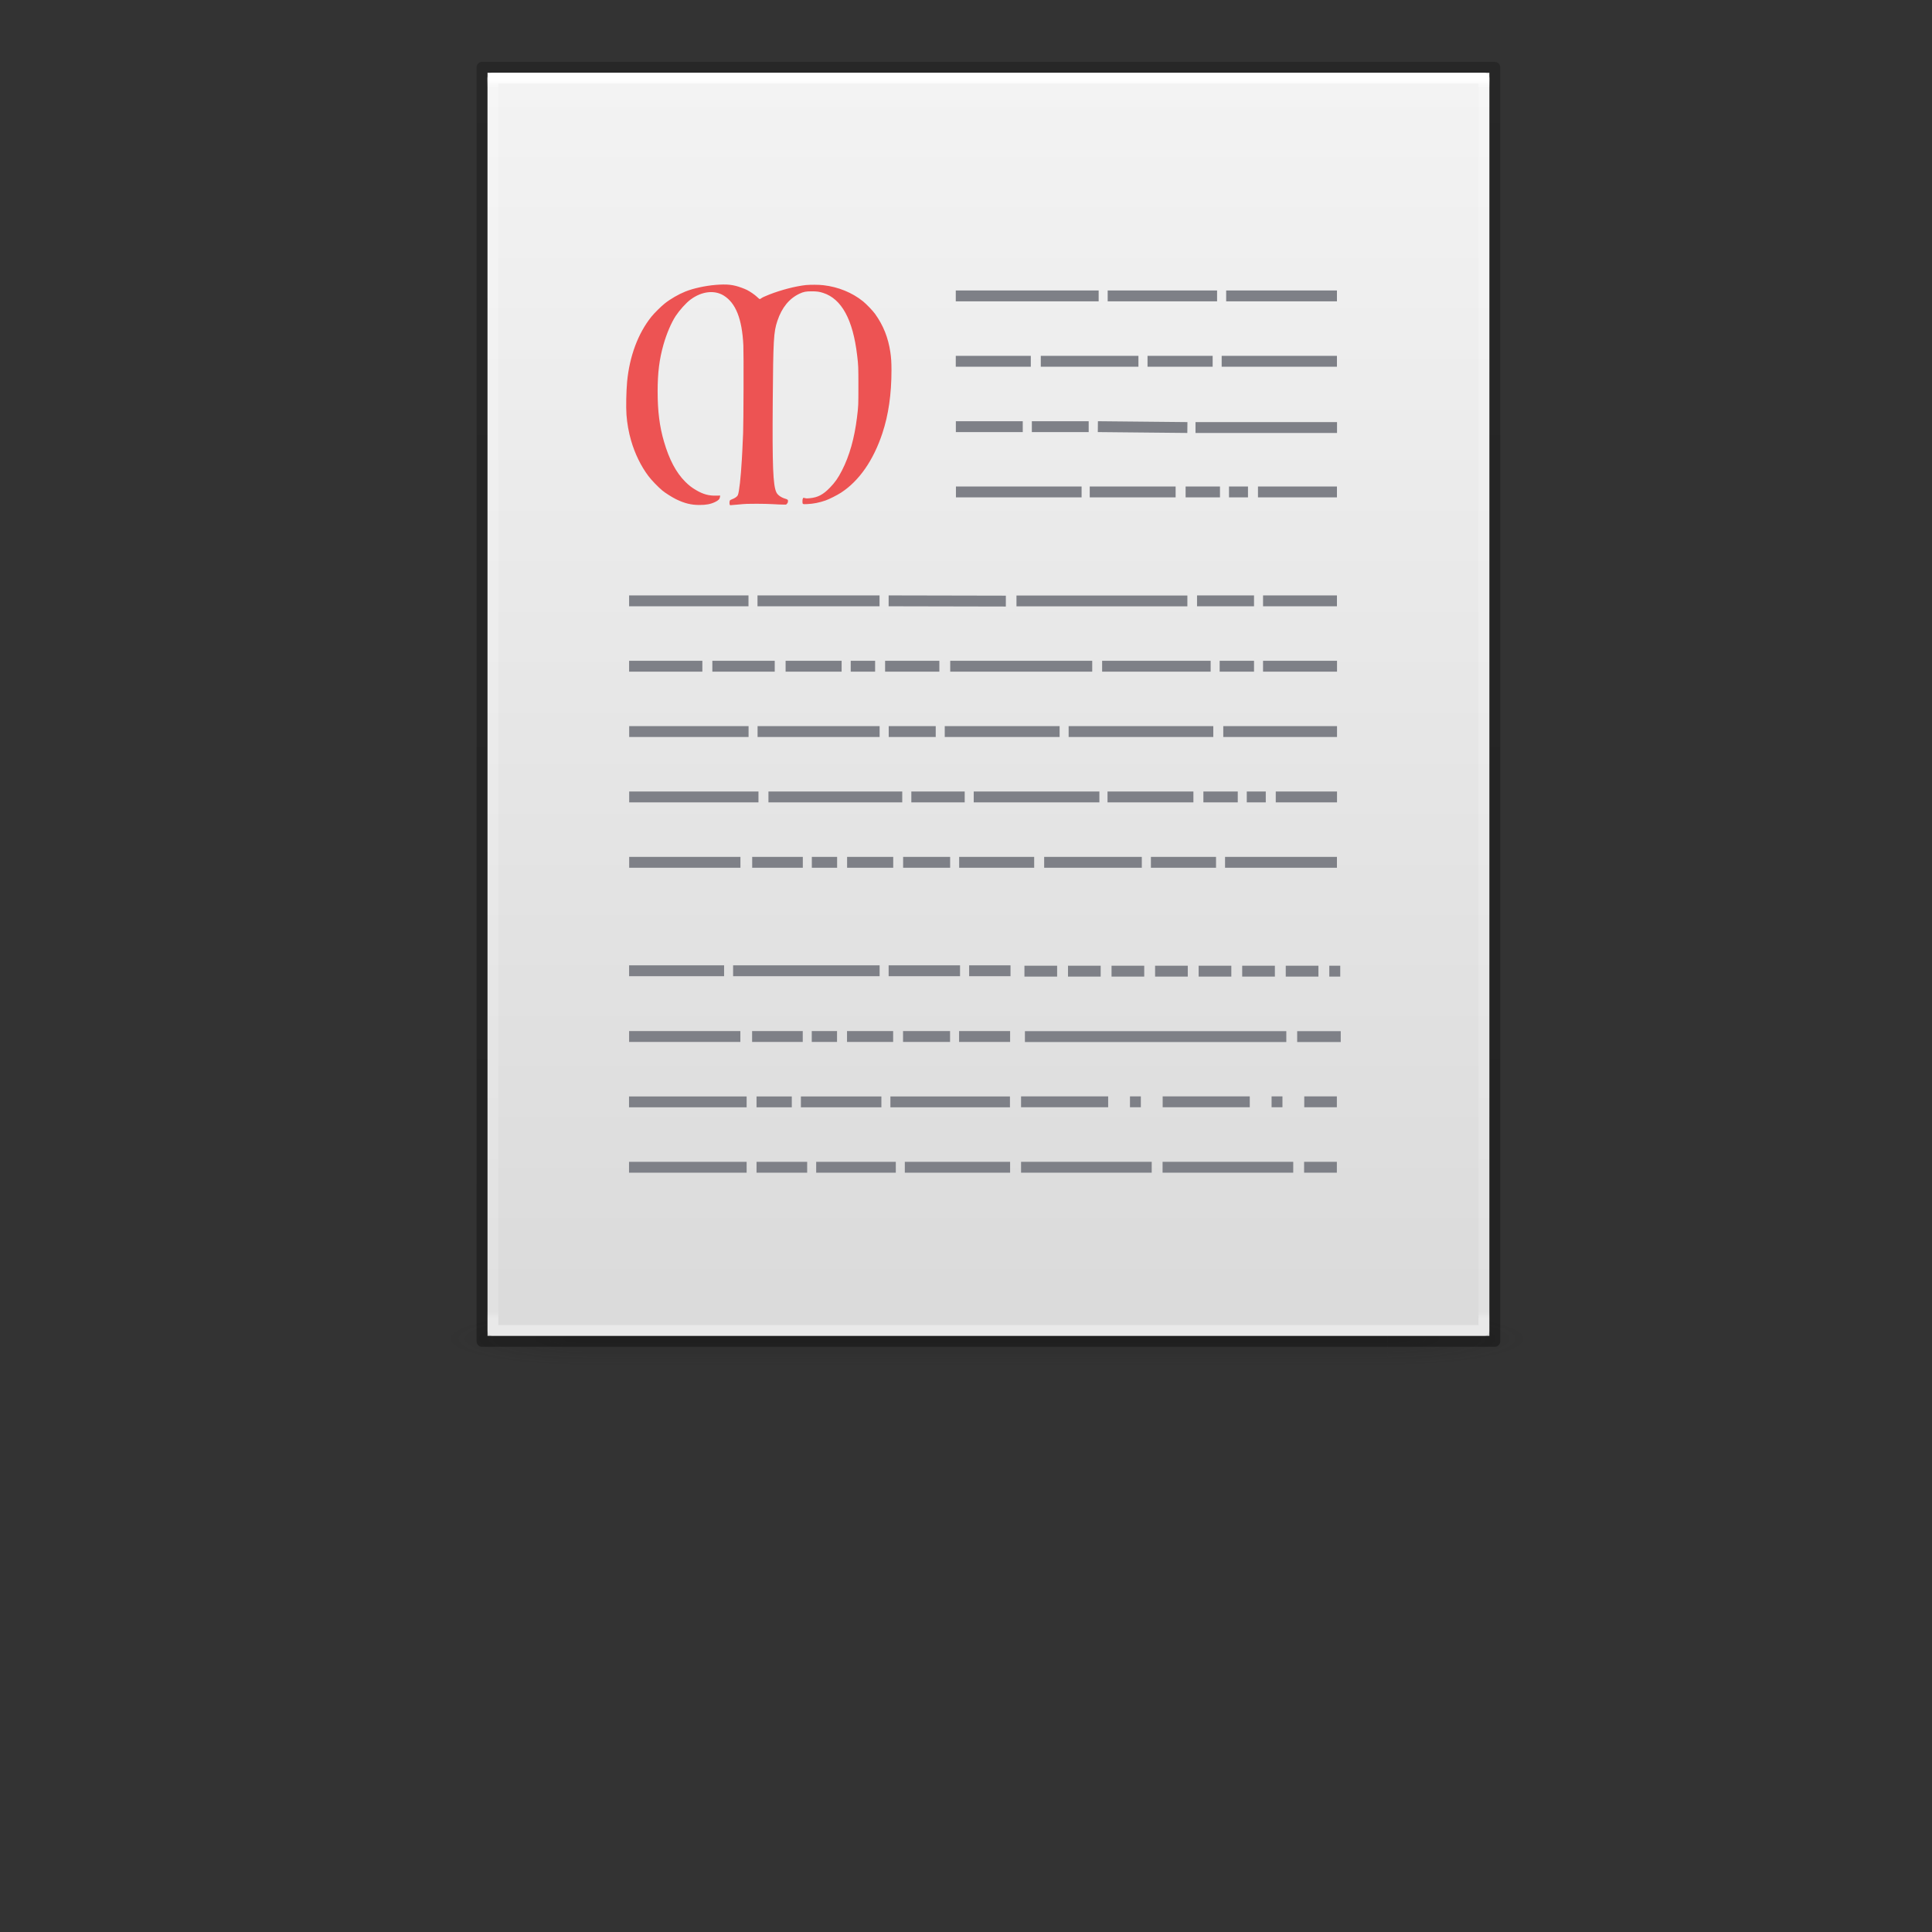 <?xml version="1.0" encoding="UTF-8" standalone="no"?>
<svg
   xmlns:dc="http://purl.org/dc/elements/1.1/"
   xmlns:cc="http://creativecommons.org/ns#"
   xmlns:rdf="http://www.w3.org/1999/02/22-rdf-syntax-ns#"
   xmlns:svg="http://www.w3.org/2000/svg"
   xmlns="http://www.w3.org/2000/svg"
   xmlns:xlink="http://www.w3.org/1999/xlink"
   xmlns:sodipodi="http://sodipodi.sourceforge.net/DTD/sodipodi-0.dtd"
   xmlns:inkscape="http://www.inkscape.org/namespaces/inkscape"
   version="1.1"
   width="24"
   height="24"
   id="svg3172"
   sodipodi:docname="application-x-manuscript.svg"
   inkscape:version="0.92.3 (2405546, 2018-03-11)">
  <rect width="100%" height="100%" fill="#333333" stroke="none"/>
  <sodipodi:namedview
     pagecolor="#ffffff"
     bordercolor="#666666"
     borderopacity="1"
     objecttolerance="10"
     gridtolerance="10"
     guidetolerance="10"
     inkscape:pageopacity="0"
     inkscape:pageshadow="2"
     inkscape:window-width="3314"
     inkscape:window-height="1747"
     id="namedview40"
     showgrid="false"
     inkscape:zoom="5.6568543"
     inkscape:cx="-52.837336"
     inkscape:cy="85.724113"
     inkscape:window-x="216"
     inkscape:window-y="78"
     inkscape:window-maximized="0"
     inkscape:current-layer="g4137">
    <inkscape:grid
       type="xygrid"
       id="grid4572" />
  </sodipodi:namedview>
  <defs
     id="defs3174">
    <linearGradient
       id="linearGradient3600">
      <stop
         id="stop3602"
         style="stop-color:#f4f4f4;stop-opacity:1"
         offset="0" />
      <stop
         id="stop3604"
         style="stop-color:#dbdbdb;stop-opacity:1"
         offset="1" />
    </linearGradient>
    <linearGradient
       id="linearGradient3702-501-757-486">
      <stop
         id="stop3100"
         style="stop-color:#181818;stop-opacity:0"
         offset="0" />
      <stop
         id="stop3102"
         style="stop-color:#181818;stop-opacity:1"
         offset="0.5" />
      <stop
         id="stop3104"
         style="stop-color:#181818;stop-opacity:0"
         offset="1" />
    </linearGradient>
    <linearGradient
       id="linearGradient3688-464-309-255">
      <stop
         id="stop3094"
         style="stop-color:#181818;stop-opacity:1"
         offset="0" />
      <stop
         id="stop3096"
         style="stop-color:#181818;stop-opacity:0"
         offset="1" />
    </linearGradient>
    <linearGradient
       x1="25.132"
       y1="0.985"
       x2="25.132"
       y2="47.013"
       id="linearGradient3019-2"
       xlink:href="#linearGradient3600"
       gradientUnits="userSpaceOnUse"
       gradientTransform="matrix(0.356,0,0,0.341,3.745,0.043)" />
    <linearGradient
       x1="24"
       y1="5.564"
       x2="24"
       y2="42.195"
       id="linearGradient3016-9"
       xlink:href="#linearGradient3977-3"
       gradientUnits="userSpaceOnUse"
       gradientTransform="matrix(0.333,0,0,0.42,4.294,-1.342)" />
    <linearGradient
       id="linearGradient3977-3">
      <stop
         id="stop3979-6"
         style="stop-color:#ffffff;stop-opacity:1"
         offset="0" />
      <stop
         id="stop3981-0"
         style="stop-color:#ffffff;stop-opacity:0.235"
         offset="0.006" />
      <stop
         id="stop3983-6"
         style="stop-color:#ffffff;stop-opacity:0.157"
         offset="0.994" />
      <stop
         id="stop3985-2"
         style="stop-color:#ffffff;stop-opacity:0.392"
         offset="1" />
    </linearGradient>
    <linearGradient
       x1="-51.786"
       y1="50.786"
       x2="-51.786"
       y2="2.906"
       id="linearGradient3148"
       xlink:href="#linearGradient3104-6"
       gradientUnits="userSpaceOnUse"
       gradientTransform="matrix(0.29,0,0,0.322,25.007,-0.415)" />
    <linearGradient
       id="linearGradient3104-6">
      <stop
         id="stop3106-3"
         style="stop-color:#000000;stop-opacity:0.318"
         offset="0" />
      <stop
         id="stop3108-9"
         style="stop-color:#000000;stop-opacity:0.24"
         offset="1" />
    </linearGradient>
    <linearGradient
       gradientUnits="userSpaceOnUse"
       xlink:href="#linearGradient3702-501-757-486"
       id="linearGradient4097"
       y2="39.999"
       x2="25.058"
       y1="47.028"
       x1="25.058"
       gradientTransform="matrix(2.842,0,0,0.714,-4.211,87.43)" />
    <radialGradient
       gradientTransform="matrix(5.695,0,0,1,-52.665,-162.001)"
       gradientUnits="userSpaceOnUse"
       xlink:href="#linearGradient3688-464-309-255"
       id="radialGradient4095"
       fy="43.5"
       fx="4.993"
       r="2.5"
       cy="43.5"
       cx="4.993" />
    <radialGradient
       gradientTransform="matrix(5.695,0,0,1,75.335,75.001)"
       gradientUnits="userSpaceOnUse"
       xlink:href="#linearGradient3688-464-309-255"
       id="radialGradient4093"
       fy="43.5"
       fx="4.993"
       r="2.5"
       cy="43.5"
       cx="4.993" />
  </defs>
  <g
     id="g978"
     style="opacity:0.2;stroke-width:1.039"
     transform="matrix(0.125,0,0,0.135,4.262,0.633)">
    <rect
       style="fill:url(#radialGradient4093);fill-opacity:1;stroke:none;stroke-width:1.481"
       id="rect2801"
       y="116.001"
       x="103.789"
       height="5"
       width="14.211" />
    <rect
       style="fill:url(#radialGradient4095);fill-opacity:1;stroke:none;stroke-width:1.481"
       id="rect3696"
       transform="scale(-1)"
       y="-121.001"
       x="-24.211"
       height="5"
       width="14.211" />
    <rect
       style="fill:url(#linearGradient4097);fill-opacity:1;stroke:none;stroke-width:1.481"
       id="rect3700"
       y="116.001"
       x="24.211"
       height="5"
       width="79.579" />
  </g>
  <path
     d="m 6.056,0.903 c 2.852,0 12.446,9.4695e-4 12.446,9.4695e-4 l 1.5e-5,15.691 c 0,0 -8.297,0 -12.446,0 0,-5.231 0,-10.462 0,-15.692 z"
     id="path4160"
     style="display:inline;fill:url(#linearGradient3019-2);fill-opacity:1;stroke:none;stroke-width:0.135"
     inkscape:connector-curvature="0" />
  <path
     d="M 18.434,16.528 H 6.123 V 0.971 H 18.434 Z"
     id="rect6741-1"
     style="fill:none;stroke:url(#linearGradient3016-9);stroke-width:0.135;stroke-linecap:round;stroke-linejoin:round;stroke-miterlimit:4;stroke-dasharray:none;stroke-dashoffset:0;stroke-opacity:1"
     inkscape:connector-curvature="0" />
  <path
     d="m 5.988,0.836 c 2.883,0 12.581,0.001 12.581,0.001 l 1.4e-5,15.826 c 0,0 -8.387,0 -12.581,0 0,-5.276 0,-10.552 0,-15.827 z"
     id="path4160-6-1"
     style="display:inline;fill:none;stroke:url(#linearGradient3148);stroke-width:0.135;stroke-linecap:butt;stroke-linejoin:round;stroke-miterlimit:4;stroke-dasharray:none;stroke-dashoffset:0;stroke-opacity:1"
     inkscape:connector-curvature="0" />
  <g
     id="g4137"
     transform="translate(0,-104)">
    <path
       id="path3475"
       d="m 11.873,107.676 h 1.775 z m 1.887,0 h 1.359 z m 1.472,0 h 1.376 z m -3.359,0.812 h 0.932 z m 1.056,0 h 1.213 z m 1.326,0 h 0.809 z m 0.921,0 h 1.432 z m -3.302,0.812 h 0.831 z m 0.944,0 H 13.524 Z m 0.82,0 1.112,0.011 z m 1.213,0.011 h 1.758 z m -2.976,0.8 h 1.561 z m 1.662,0 h 1.067 z m 1.191,0 h 0.427 z m 0.539,0 h 0.236 z m 0.36,0 h 0.981 z m -7.812,1.353 h 1.483 z m 1.595,0 h 1.516 z m 1.629,0 1.456,0.003 z m 3.831,0 h 0.708 z m 0.82,0 h 0.918 z m -3.063,0.001 h 2.123 z m -4.812,0.811 h 0.91 z m 1.034,0 h 0.775 z m 0.91,0 h 0.696 z m 0.809,0 h 0.303 z m 0.427,0 h 0.674 z m 0.809,0 h 1.764 z m 1.887,0 h 1.348 z m 1.46,0 h 0.427 z m 0.539,0 h 0.919 z m -7.874,0.812 h 1.483 z m 1.595,0 h 1.516 z m 1.629,0 h 0.584 z m 0.696,0 h 1.427 z m 1.539,0 h 1.797 z m 1.921,0 h 1.413 z m -7.38,0.812 h 1.606 z m 1.73,0 h 1.662 z m 1.775,0 h 0.663 z m 0.775,0 h 1.561 z m 1.662,0 h 1.067 z m 1.191,0 h 0.427 z m 0.539,0 h 0.236 z m 0.36,0 h 0.761 z m -8.032,0.812 h 1.382 z m 1.528,0 h 0.629 z m 0.741,0 h 0.314 z m 0.438,0 h 0.573 z m 0.696,0 h 0.584 z m 0.696,0 h 0.932 z m 1.056,0 h 1.213 z m 1.326,0 h 0.809 z m 0.921,0 h 1.39 z m -7.403,1.347 h 1.18 z m 1.292,0 h 1.82 z m 1.932,0 h 0.887 z m 1,0 h 0.514 z m -4.224,0.817 h 1.382 z m 1.528,0 h 0.629 z m 0.741,0 h 0.314 z m 0.438,0 h 0.573 z m 0.696,0 h 0.584 z m 0.696,0 h 0.634 z m -4.1,0.812 h 1.461 z m 1.584,0 h 0.438 z m 0.551,0 h 1 z m 1.112,0 h 1.485 z m -3.247,0.812 h 1.461 z m 1.584,0 h 0.629 z m 0.741,0 h 0.989 z m 1.101,0 h 1.308 z"
       style="fill:none;stroke:#7e8087;stroke-width:0.135px;stroke-linecap:butt;stroke-linejoin:miter;stroke-opacity:1"
       inkscape:connector-curvature="0" />
    <path
       inkscape:connector-curvature="0"
       id="path4654"
       d="m 9.065,110.267 c -0.004,-0.011 -0.004,-0.032 2.84e-4,-0.045 0.003,-0.008 0.007,-0.012 0.019,-0.016 0.046,-0.017 0.073,-0.036 0.082,-0.057 0.016,-0.036 0.036,-0.216 0.049,-0.439 0.005,-0.081 0.007,-0.127 0.016,-0.332 0.005,-0.123 0.008,-0.991 0.003,-1.087 -0.016,-0.33 -0.094,-0.527 -0.245,-0.62 -0.116,-0.071 -0.274,-0.052 -0.412,0.051 -0.055,0.041 -0.135,0.13 -0.183,0.202 -0.055,0.084 -0.112,0.217 -0.151,0.352 -0.053,0.186 -0.074,0.352 -0.074,0.588 5.2e-5,0.244 0.024,0.435 0.079,0.622 0.065,0.223 0.15,0.384 0.263,0.497 0.046,0.046 0.078,0.071 0.133,0.104 0.09,0.053 0.161,0.073 0.257,0.07 l 0.045,-10e-4 -0.002,0.015 c -0.005,0.03 -0.018,0.044 -0.061,0.065 -0.057,0.027 -0.11,0.037 -0.196,0.037 -0.101,1.4e-4 -0.187,-0.021 -0.292,-0.073 -0.048,-0.024 -0.131,-0.076 -0.167,-0.106 -0.052,-0.043 -0.138,-0.132 -0.174,-0.181 -0.092,-0.122 -0.168,-0.278 -0.215,-0.441 -0.029,-0.099 -0.05,-0.216 -0.057,-0.32 -0.007,-0.099 -0.003,-0.287 0.008,-0.411 0.03,-0.316 0.136,-0.6 0.301,-0.806 0.035,-0.044 0.12,-0.128 0.165,-0.164 0.071,-0.057 0.174,-0.116 0.259,-0.15 0.101,-0.04 0.245,-0.071 0.375,-0.082 0.142,-0.011 0.215,-0.004 0.321,0.035 0.023,0.008 0.054,0.021 0.068,0.028 0.036,0.018 0.092,0.056 0.12,0.082 0.042,0.038 0.036,0.035 0.053,0.024 0.022,-0.015 0.043,-0.025 0.104,-0.049 0.148,-0.058 0.326,-0.104 0.456,-0.118 0.054,-0.005 0.161,-0.005 0.217,0.002 0.184,0.021 0.357,0.092 0.491,0.2 0.043,0.035 0.121,0.116 0.15,0.156 0.103,0.144 0.163,0.295 0.19,0.476 0.01,0.068 0.014,0.127 0.014,0.225 -1.23e-4,0.296 -0.037,0.553 -0.113,0.782 -0.111,0.335 -0.288,0.591 -0.512,0.737 -0.049,0.032 -0.146,0.081 -0.194,0.098 -0.074,0.026 -0.151,0.042 -0.228,0.045 -0.059,0.003 -0.059,0.002 -0.059,-0.035 0,-0.019 0.002,-0.029 0.006,-0.035 l 0.006,-0.009 0.02,0.005 c 0.017,0.004 0.026,0.005 0.059,0.001 0.101,-0.01 0.165,-0.043 0.252,-0.133 0.062,-0.064 0.099,-0.117 0.146,-0.208 0.095,-0.184 0.157,-0.404 0.189,-0.666 0.017,-0.14 0.017,-0.143 0.017,-0.388 0,-0.241 -5.68e-4,-0.255 -0.016,-0.383 -0.052,-0.44 -0.192,-0.698 -0.421,-0.772 -0.048,-0.016 -0.081,-0.02 -0.145,-0.02 -0.069,-8e-5 -0.1,0.006 -0.149,0.029 -0.128,0.06 -0.22,0.173 -0.275,0.337 -0.047,0.14 -0.052,0.232 -0.058,1.006 -0.006,0.792 0.003,1.037 0.045,1.125 0.015,0.033 0.059,0.064 0.11,0.079 0.031,0.009 0.037,0.015 0.034,0.036 -0.001,0.012 -0.004,0.018 -0.012,0.026 l -0.011,0.011 h -0.041 c -0.023,0 -0.077,-0.002 -0.121,-0.005 -0.044,-0.003 -0.136,-0.005 -0.205,-0.005 -0.111,-1.4e-4 -0.137,8.5e-4 -0.222,0.009 -0.053,0.005 -0.099,0.009 -0.103,0.009 -0.004,0 -0.008,-0.003 -0.01,-0.009 z"
       style="fill:#ed5353;fill-opacity:1;stroke:#7e8087;stroke-width:0;stroke-linecap:round;stroke-linejoin:round;stroke-miterlimit:1.5;stroke-dasharray:none;stroke-dashoffset:0;stroke-opacity:1" />
    <path
       style="fill:none;stroke:#7e8087;stroke-width:0.135;stroke-linecap:butt;stroke-linejoin:miter;stroke-miterlimit:4;stroke-dasharray:3.247, 0.135;stroke-dashoffset:0;stroke-opacity:1"
       d="m 12.732,116.877 h 3.923"
       id="path4658"
       inkscape:connector-curvature="0" />
    <path
       inkscape:connector-curvature="0"
       id="path4662"
       d="m 12.726,116.064 h 3.923"
       style="fill:none;stroke:#7e8087;stroke-width:0.135;stroke-linecap:butt;stroke-linejoin:miter;stroke-miterlimit:4;stroke-dasharray:0.406, 0.135;stroke-dashoffset:0;stroke-opacity:1" />
    <path
       style="fill:none;stroke:#7e8087;stroke-width:0.135;stroke-linecap:butt;stroke-linejoin:miter;stroke-miterlimit:4;stroke-dasharray:1.082, 0.271, 0.135, 0.271;stroke-dashoffset:0;stroke-opacity:1"
       d="m 12.684,117.687 h 3.923"
       id="path4664"
       inkscape:connector-curvature="0" />
    <path
       inkscape:connector-curvature="0"
       id="path4666"
       d="m 12.684,118.5 h 3.923"
       style="fill:none;stroke:#7e8087;stroke-width:0.135;stroke-linecap:butt;stroke-linejoin:miter;stroke-miterlimit:4;stroke-dasharray:1.623, 0.135;stroke-dashoffset:0;stroke-opacity:1" />
  </g>
</svg>

